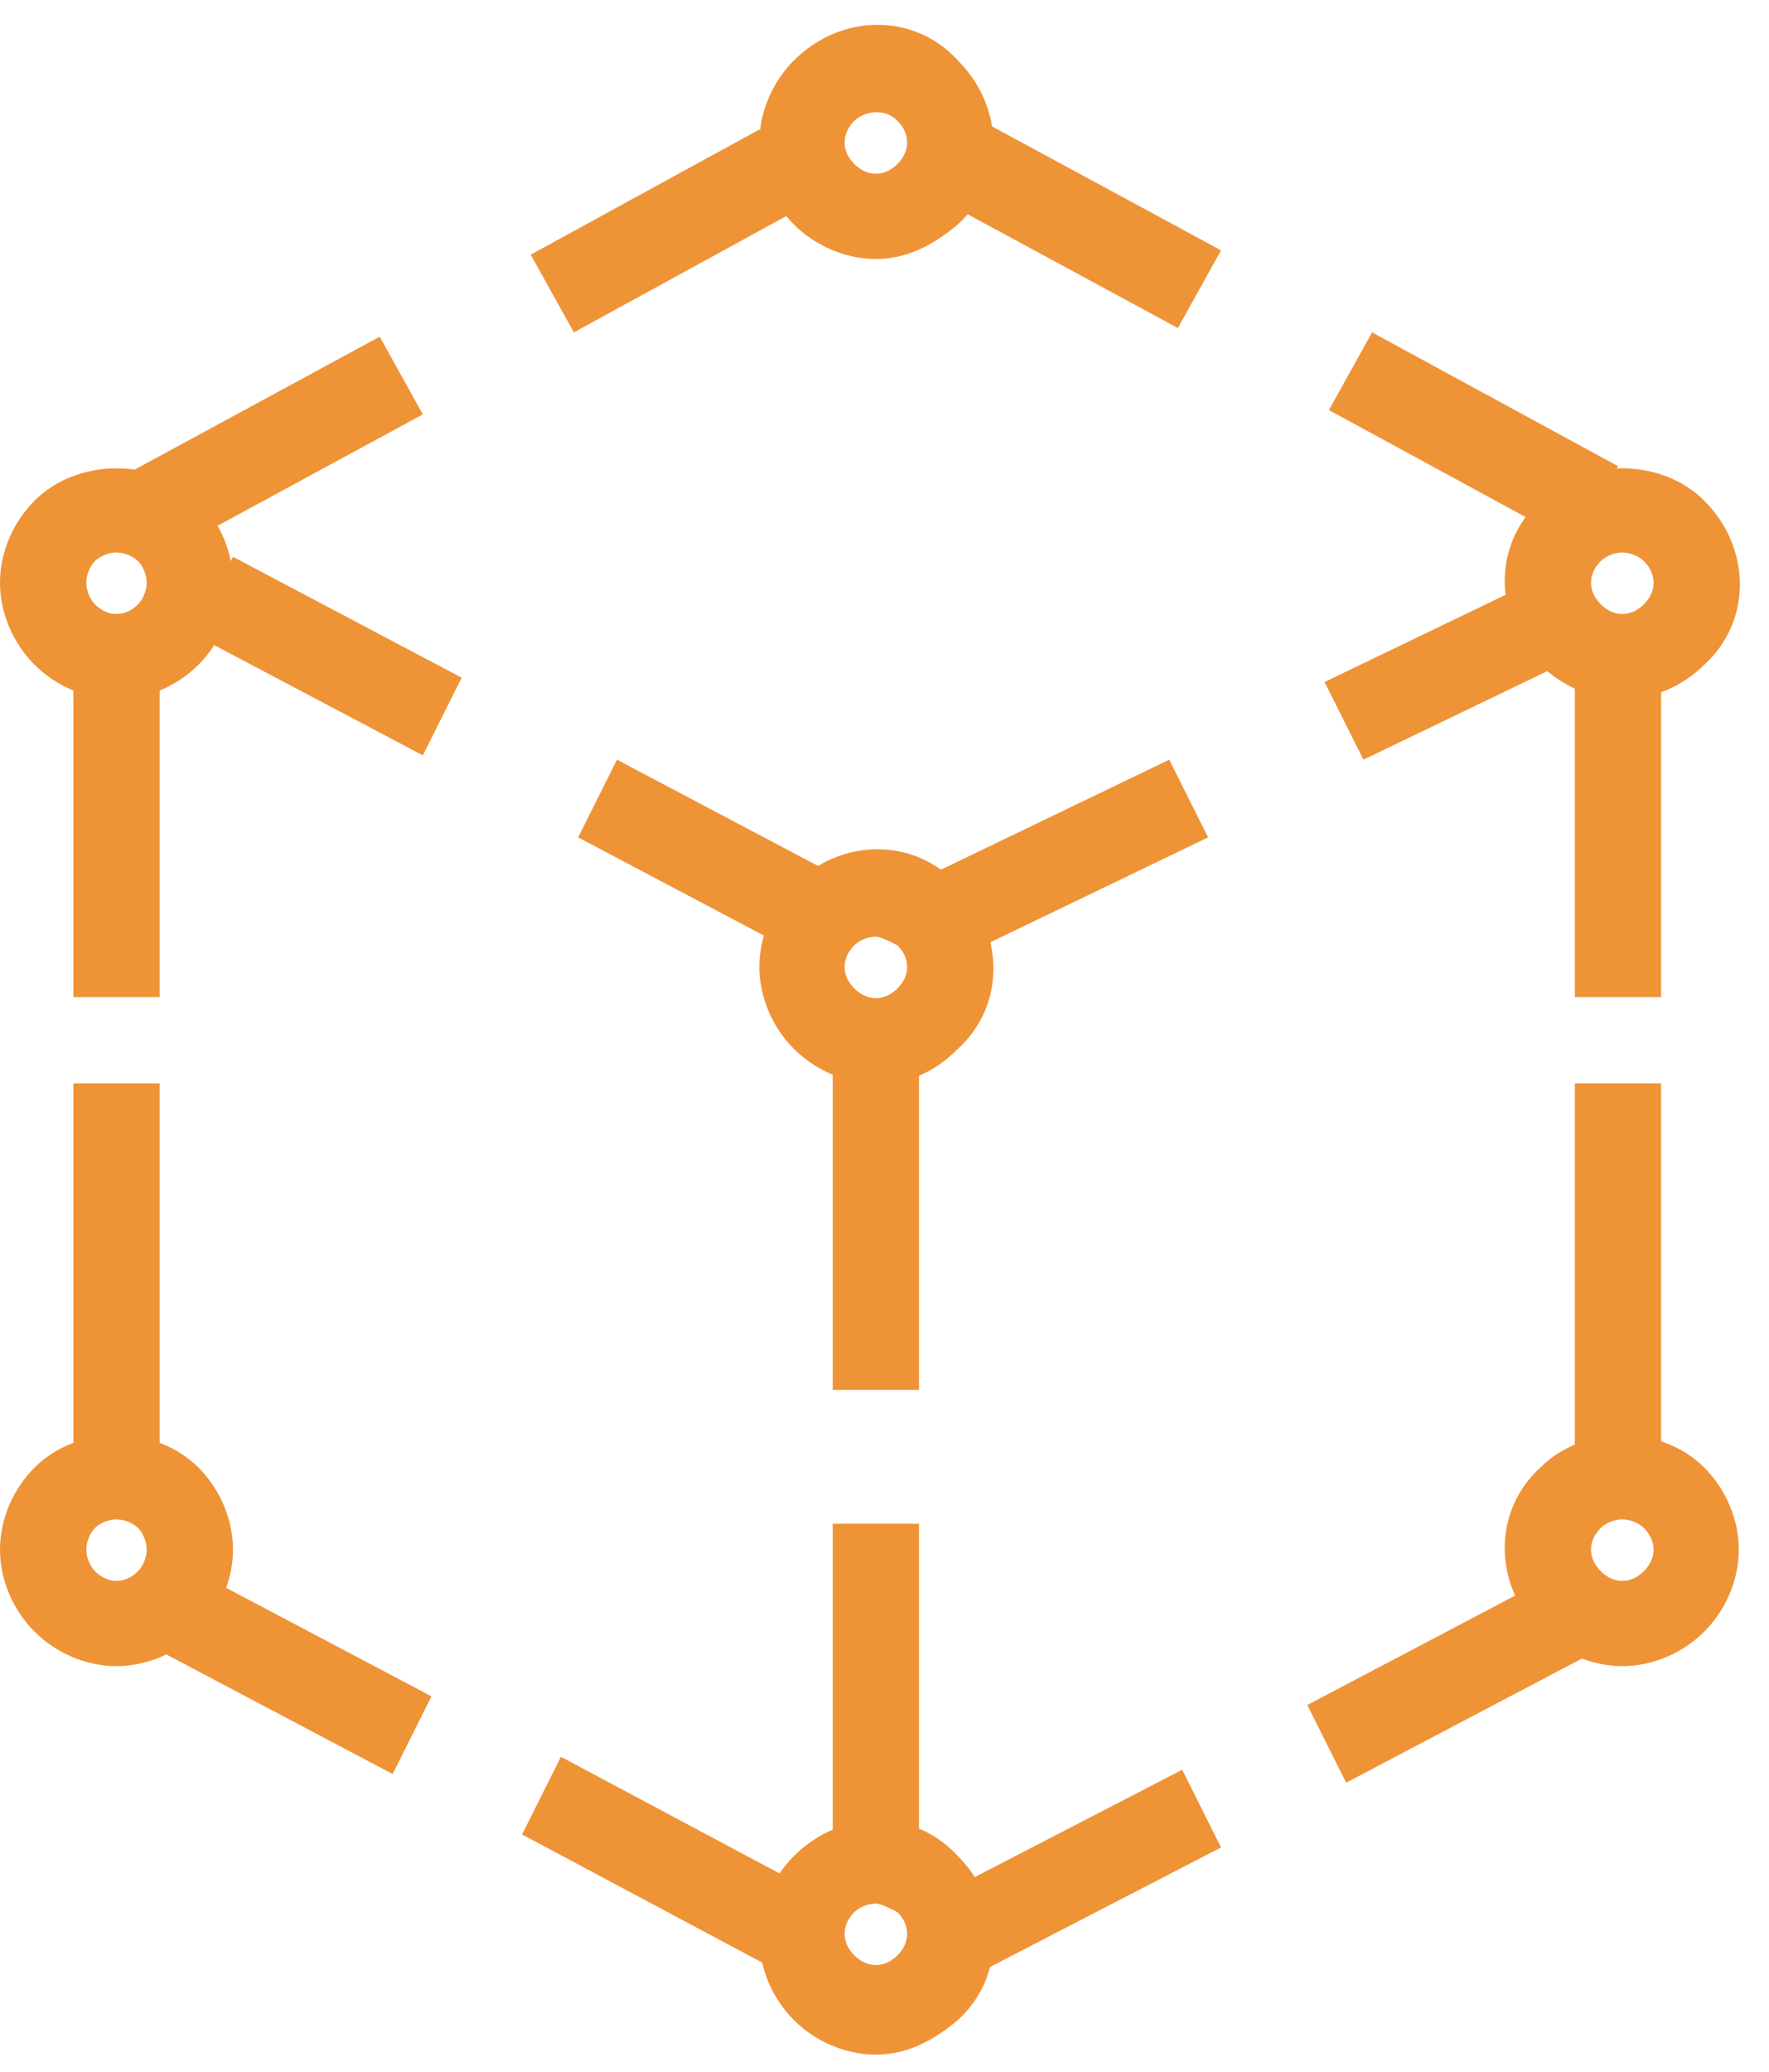 <svg width="41" height="48" viewBox="0 0 41 48" fill="white" xmlns="http://www.w3.org/2000/svg">
<path d="M3.7 25.1H1.7V33.7H3.7V25.1Z" fill="#EF9337"/>
<path d="M38.5 15.4H36.5V23.1H38.5V15.4Z" fill="#EF9337"/>
<path d="M38.5 25.1H36.5V33.7H38.5V25.1Z" fill="#EF9337"/>
<path d="M30.8 9.5L31.8 7.7L37.5 10.8L36.5 12.6L30.8 9.5ZM21.2 4.3L22.2 2.5L28.3 5.8L27.3 7.6L21.2 4.3Z" fill="#EF9337"/>
<path d="M21.3 24.3H19.3V32.2H21.3V24.3Z" fill="#EF9337"/>
<path d="M3.9 12.8L2.9 11L8.8 7.8L9.8 9.6L3.9 12.8ZM13.3 7.7L12.3 5.9L17.6 3L18.6 4.8L13.3 7.7Z" fill="#EF9337"/>
<path d="M18.7 22.2L13.4 19.4L14.3 17.6L19.6 20.4L18.7 22.2ZM9.8 17.5L4.5 14.7L5.4 12.9L10.7 15.7L9.8 17.5Z" fill="#EF9337"/>
<path d="M22.6 22L21.7 20.2L27.1 17.6L28 19.4L22.6 22ZM31.6 17.6L30.7 15.8L36.1 13.2L37 15L31.6 17.6Z" fill="#EF9337"/>
<path d="M18.1 45.7L12.1 42.5L13 40.7L19 43.9L18.1 45.7ZM9.1 41.1L3.8 38.3L4.7 36.5L10 39.3L9.1 41.1Z" fill="#EF9337"/>
<path d="M3.7 15.4H1.7V23.1H3.7V15.4Z" fill="#EF9337"/>
<path d="M21.3 35.3H19.3V43.2H21.3V35.3Z" fill="#EF9337"/>
<path d="M2.7 16.2C2 16.2 1.3 15.9 0.8 15.4C0.3 14.9 0 14.2 0 13.5C0 12.8 0.3 12.1 0.8 11.6C1.8 10.6 3.6 10.6 4.6 11.6C5.1 12.1 5.4 12.8 5.4 13.5C5.4 14.2 5.1 14.9 4.6 15.4C4.1 15.9 3.4 16.2 2.7 16.2ZM2.7 12.8C2.5 12.8 2.3 12.9 2.2 13C2.1 13.1 2 13.3 2 13.5C2 13.7 2.1 13.9 2.2 14C2.5 14.3 2.9 14.3 3.2 14C3.3 13.9 3.4 13.7 3.4 13.5C3.4 13.3 3.3 13.1 3.2 13C3.1 12.9 2.9 12.8 2.7 12.8Z" fill="#EF9337"/>
<path d="M2.7 38.6C2 38.6 1.3 38.3 0.8 37.8C0.3 37.3 0 36.6 0 35.9C0 35.2 0.3 34.5 0.8 34C1.8 33 3.6 33 4.6 34C5.1 34.5 5.4 35.2 5.4 35.9C5.4 36.6 5.1 37.3 4.6 37.8C4.1 38.3 3.4 38.6 2.7 38.6ZM2.7 35.2C2.5 35.2 2.3 35.3 2.2 35.4C2.1 35.5 2 35.7 2 35.9C2 36.1 2.1 36.3 2.2 36.4C2.5 36.7 2.9 36.7 3.2 36.4C3.3 36.3 3.4 36.1 3.4 35.9C3.4 35.7 3.3 35.5 3.2 35.4C3.1 35.3 2.9 35.2 2.7 35.2Z" fill="#EF9337"/>
<path d="M20.3 47.6C19.6 47.6 18.9 47.3 18.4 46.8C17.9 46.3 17.6 45.6 17.6 44.9C17.6 44.2 17.9 43.5 18.4 43C19.5 41.9 21.2 41.9 22.2 43C23.3 44.1 23.3 45.8 22.2 46.8C21.6 47.3 21 47.6 20.3 47.6ZM20.3 44.1C20.1 44.1 19.9 44.2 19.8 44.3C19.5 44.6 19.5 45 19.8 45.3C20.1 45.6 20.5 45.6 20.8 45.3C21.1 45 21.1 44.6 20.8 44.3C20.6 44.2 20.4 44.1 20.3 44.1Z" fill="#EF9337"/>
<path d="M20.3 25.1C19.6 25.1 18.9 24.8 18.4 24.3C17.9 23.8 17.6 23.1 17.6 22.4C17.6 21.7 17.9 21 18.4 20.5C19.5 19.4 21.2 19.4 22.2 20.5C23.3 21.6 23.3 23.3 22.2 24.3C21.6 24.9 21 25.1 20.3 25.1ZM20.3 21.7C20.1 21.7 19.9 21.8 19.8 21.9C19.5 22.2 19.5 22.6 19.8 22.9C20.1 23.2 20.5 23.2 20.8 22.9C21.1 22.6 21.1 22.2 20.8 21.9C20.6 21.8 20.4 21.7 20.3 21.7Z" fill="#EF9337"/>
<path d="M37.6 38.6C36.9 38.6 36.2 38.3 35.7 37.8C34.6 36.7 34.6 35 35.7 34C36.7 33 38.5 33 39.5 34C40 34.5 40.3 35.2 40.3 35.9C40.3 36.6 40 37.3 39.5 37.8C39 38.3 38.3 38.6 37.6 38.6ZM37.6 35.2C37.4 35.2 37.2 35.3 37.1 35.4C36.8 35.7 36.8 36.1 37.1 36.4C37.4 36.7 37.8 36.7 38.1 36.4C38.4 36.1 38.4 35.7 38.1 35.4C38 35.3 37.8 35.2 37.6 35.2Z" fill="#EF9337"/>
<path d="M37.6 16.2C36.9 16.2 36.2 15.9 35.7 15.4C34.6 14.3 34.6 12.6 35.7 11.6C36.7 10.6 38.5 10.6 39.5 11.6C40.6 12.7 40.6 14.4 39.5 15.4C39 15.9 38.3 16.2 37.6 16.2ZM37.6 12.8C37.4 12.8 37.2 12.9 37.1 13C36.8 13.3 36.8 13.7 37.1 14C37.4 14.3 37.8 14.3 38.1 14C38.4 13.7 38.4 13.3 38.1 13C38 12.9 37.8 12.8 37.6 12.8Z" fill="#EF9337"/>
<path d="M20.3 6C19.6 6 18.9 5.7 18.4 5.2C17.9 4.7 17.6 4 17.6 3.3C17.6 2.6 17.9 1.9 18.4 1.4C19.5 0.3 21.2 0.3 22.2 1.4C23.3 2.5 23.3 4.2 22.2 5.2C21.6 5.7 21 6 20.3 6ZM20.3 2.6C20.1 2.6 19.9 2.7 19.8 2.8C19.5 3.1 19.5 3.5 19.8 3.8C20.1 4.1 20.5 4.1 20.8 3.8C21.1 3.5 21.1 3.1 20.8 2.8C20.6 2.6 20.4 2.6 20.3 2.6Z" fill="#EF9337"/>
<path d="M21.6 44L27.4 41L28.3 42.8L22.5 45.8L21.6 44ZM30.3 39.5L36 36.5L36.9 38.3L31.2 41.3L30.3 39.5Z" fill="#EF9337"/>
</svg>
